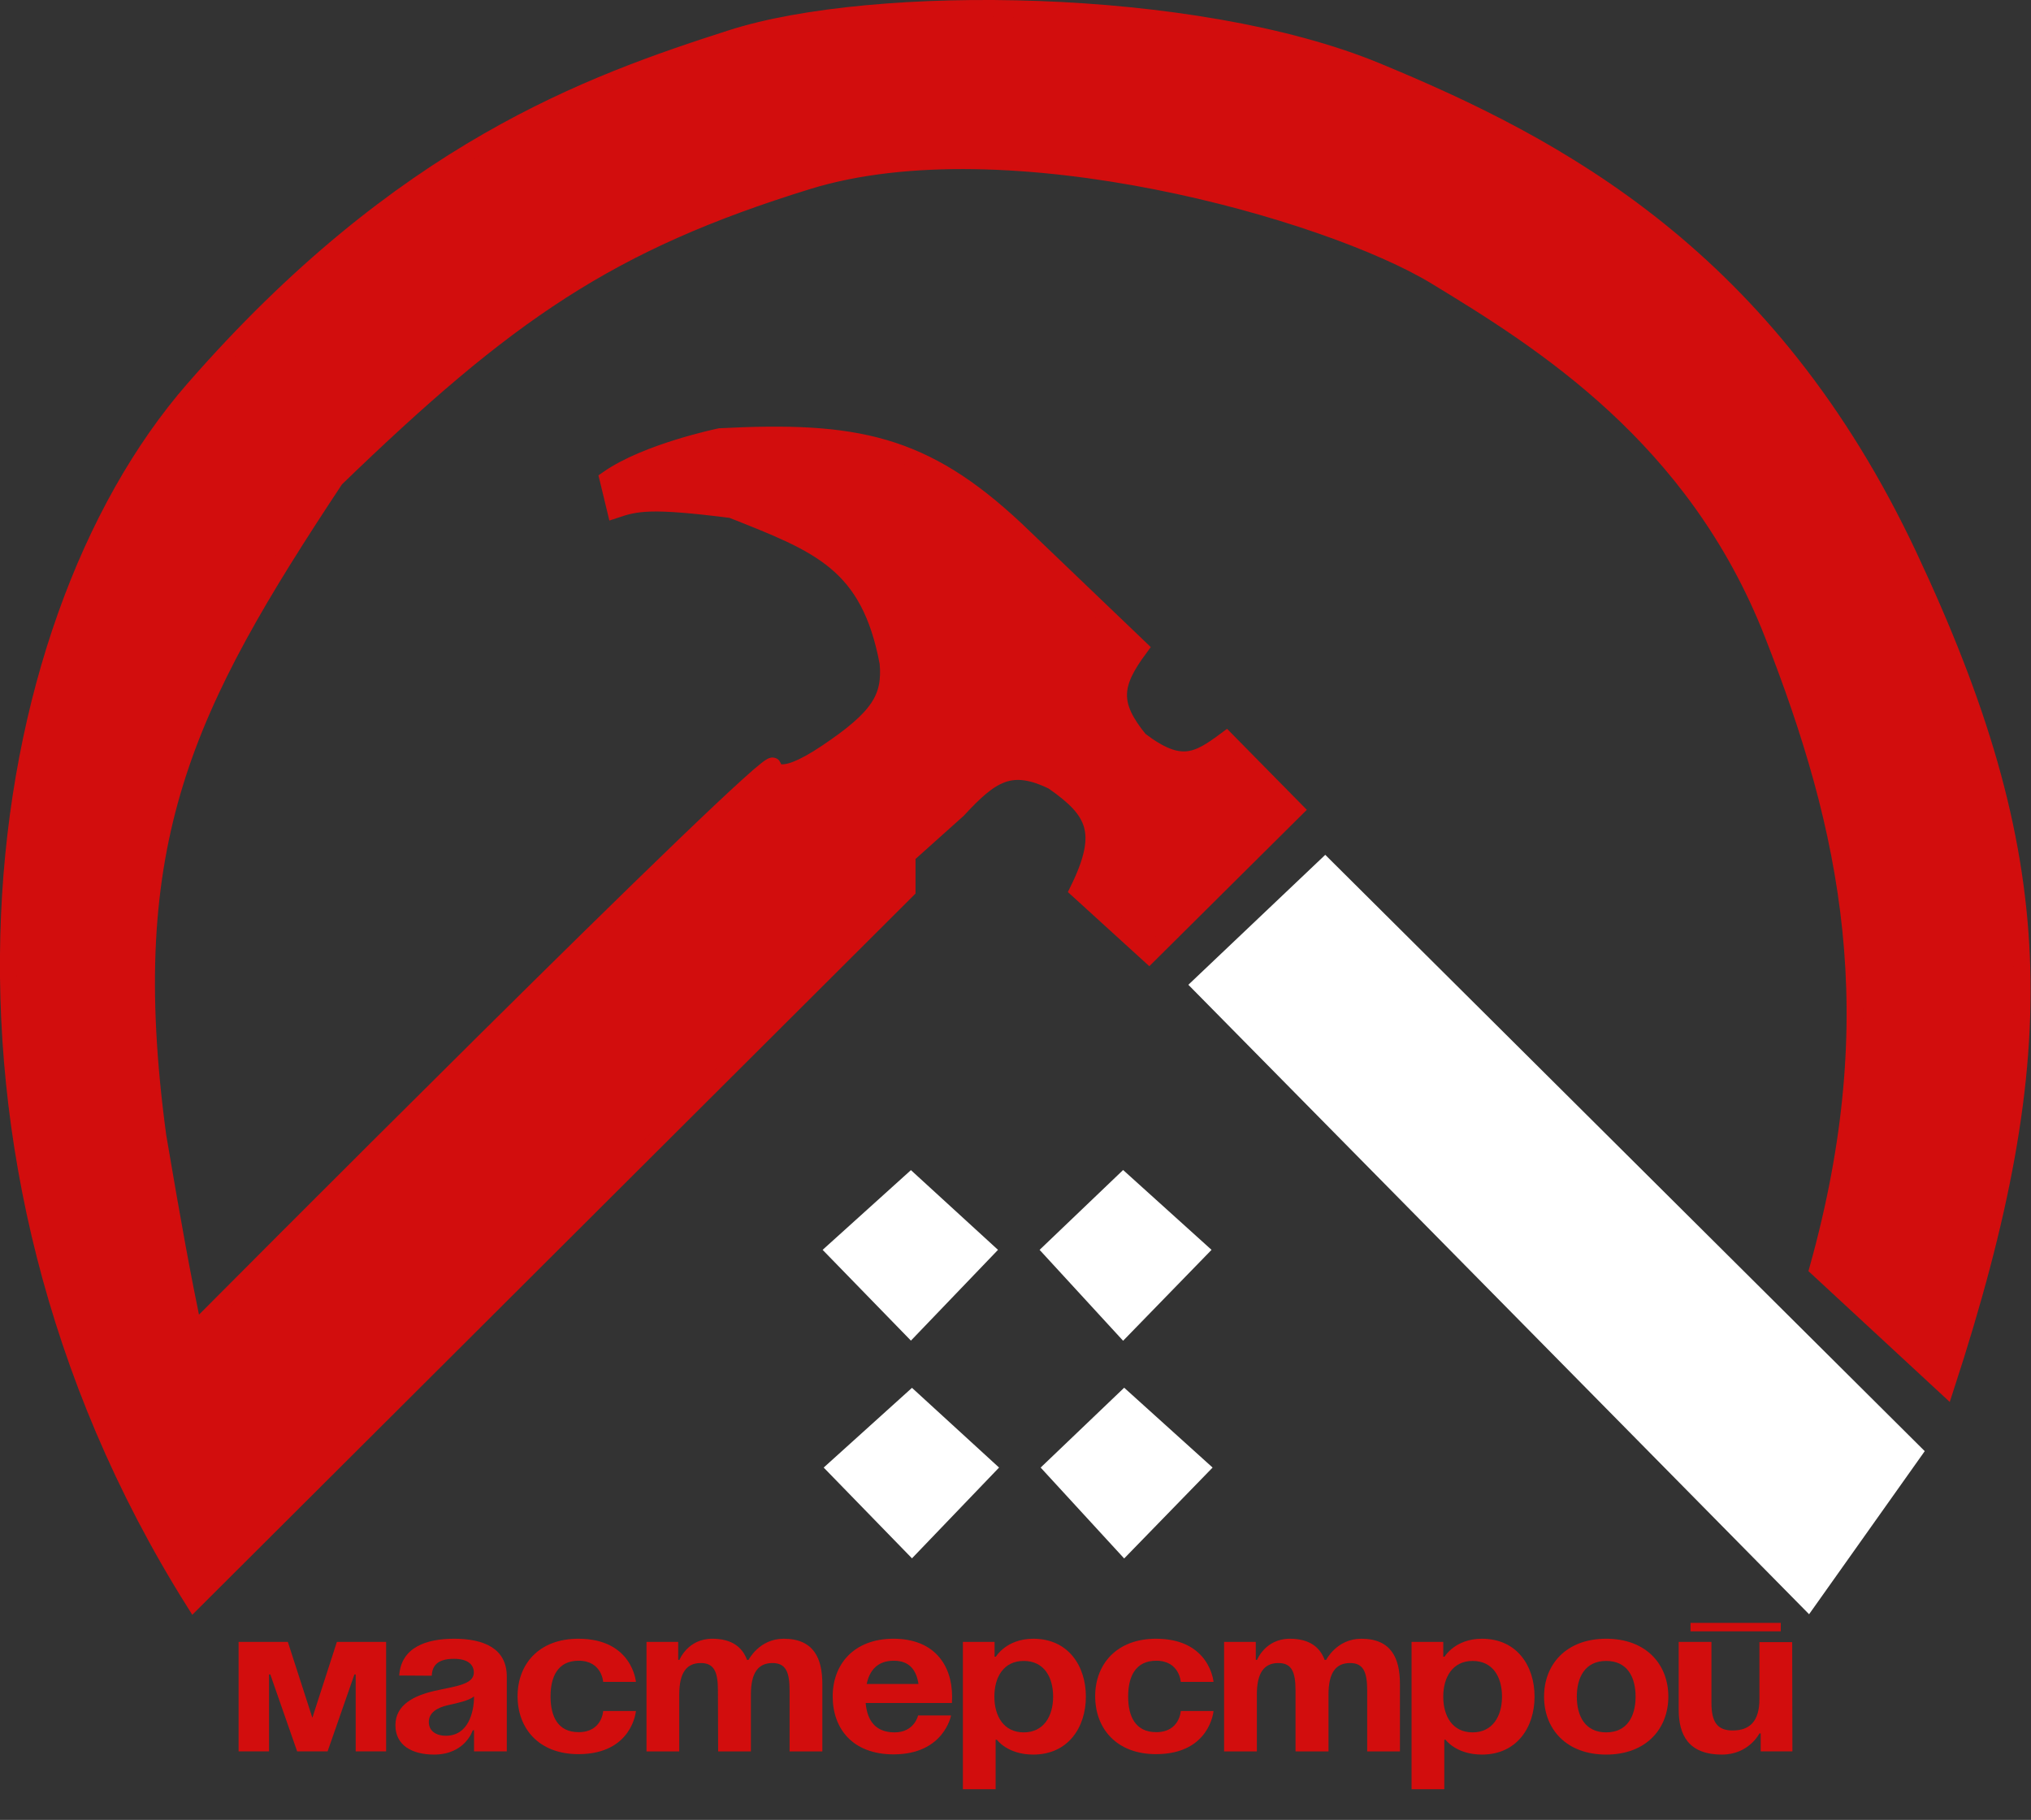 <?xml version="1.0" encoding="utf-8"?>
<!-- Generator: Adobe Illustrator 27.2.0, SVG Export Plug-In . SVG Version: 6.00 Build 0)  -->
<svg version="1.1" id="Слой_1" xmlns="http://www.w3.org/2000/svg" xmlns:xlink="http://www.w3.org/1999/xlink" x="0px" y="0px"
	 viewBox="0 0 961 861" style="enable-background:new 0 0 961 861;" xml:space="preserve">
<rect x="0" y="0" width="961" height="861" fill="#333333" stroke="none"/>
<style type="text/css">
	.st0{fill:#FFFFFF;stroke:#FFFFFF;stroke-width:8;}
	.st1{fill:#D20D0D;stroke:#D20D0D;stroke-width:8;}
	.st2{fill:#FFFFFF;stroke:#FFFFFF;stroke-miterlimit:10;}
	.st3{fill:#980000;}
	.st4{fill:none;stroke:#FFFFFF;stroke-width:8;}
	.st5{fill:#D20D0D;}
</style>
<path class="st0" d="M568,466l59-56l278.5,277l-50,70.5L568,466z"/>
<path class="st1" d="M365.7,362.6c1-9-274,267.5-274,267.5c-5.8-28.3-9.5-48.3-17-92.5c-18.9-140,12.7-203.3,84-311
	c81-78.3,129.2-111.9,223.5-141s246.4,14.3,297,45c50.6,30.7,123,76,159.5,169s55,180.4,21.5,300.5l60.5,56
	c52.2-160.1,49-251.5-17.5-393s-166-194-252-229.5s-238-37-305-15.5s-155.9,53-254.5,166s-134,360.1,0,573.5l337.5-336.5v-16.5
	l24-21.5c15.8-17.1,25.1-23.2,45-13.5c20,13.9,25.5,24,12,51.5l33.5,30.5l69-68.5l-32.5-33c-13.8,10.3-21.9,14.6-41,0
	c-13.9-17-12.6-26.5,0-43.5l-58.5-56c-43.7-41-75.9-47.3-140-44c0,0-34.5,7.1-53,20l3.5,14.5c9.9-3.3,16.6-4.9,55,0
	c41.4,16.4,65.1,25.1,74,72.5c1.5,16.7-4.4,26-29,42.5C366.7,372.6,365.7,362.6,365.7,362.6z"/>
<path class="st2" d="M395,591.5l36-32.5l35.5,32.5l-35.5,37L395,591.5z"/>
<path class="st3" d="M497.5,591.5l34-32.5l36,32.5l-36,37L497.5,591.5z"/>
<path class="st4" d="M395,591.5l36-32.5l35.5,32.5l-35.5,37L395,591.5z"/>
<path class="st0" d="M497.5,591.5l34-32.5l36,32.5l-36,37L497.5,591.5z"/>
<path class="st2" d="M395.5,694.5l36-32.5l35.5,32.5l-35.5,37L395.5,694.5z"/>
<path class="st2" d="M498,694.5l34-32.5l36,32.5l-36,37L498,694.5z"/>
<path class="st4" d="M395.5,694.5l36-32.5l35.5,32.5l-35.5,37L395.5,694.5z"/>
<path class="st4" d="M498,694.5l34-32.5l36,32.5l-36,37L498,694.5z"/>
<g>
	<path class="st5" d="M182.7,828.6h-14.4v-36.4h-0.6L155,828.6h-14.4l-12.7-36.4h-0.6v36.4h-14.4v-51.8h23.3l11.6,35.9l11.6-35.9
		h23.3L182.7,828.6L182.7,828.6z"/>
	<path class="st5" d="M188.9,792.7c0.9-13.3,12.7-17.4,26-17.4c13.9,0,24.9,4.5,24.9,17.9v35.4h-15.5v-10h-0.6
		c0,0-3.5,11.5-18.3,11.5c-10.5,0-18.3-4.4-18.3-13.9c0-9.7,8.9-14,18.4-16.2c9.6-2.2,18.7-2.9,18.7-8.7c0-4.1-3.3-6.5-9.4-6.5
		c-6.7,0-10.3,2.4-10.5,8L188.9,792.7L188.9,792.7z M212.1,806.7c-5,1.1-9.2,3.4-9.2,8c0,4,3.1,6.5,8.1,6.5
		c10.5,0,13.3-11,13.3-18.6C221.8,804.6,216.6,805.7,212.1,806.7z"/>
	<path class="st5" d="M273.7,775.3c25.5,0,27.2,20.4,27.2,20.4h-15.5c0,0-0.6-10-11.6-10c-9.9,0-13.3,7.6-13.3,16.9
		c0,9.4,3.4,16.9,13.3,16.9c11.1,0,11.6-10,11.6-10h15.5c0,0-1.7,20.4-27.2,20.4c-18.8,0-28.8-12.2-28.8-27.4
		C244.9,787.5,254.8,775.3,273.7,775.3z"/>
	<path class="st5" d="M339.7,799.7c0-9-2-12.9-8.1-12.9c-6.7,0-10.2,4.5-10.2,14.9v26.9h-15.5v-51.8h15v8.5h0.6c0,0,3.9-10,15.5-10
		c9.3,0,14.3,4,16.5,10.1l0.1-0.1h0.6c0,0,5-10,16.6-10c14.4,0,18.3,9.5,18.3,21.4v31.9h-15.5v-28.9c0-9-2-12.9-8.1-12.9
		c-6.7,0-10.2,4.5-10.2,14.9v26.9h-15.5L339.7,799.7L339.7,799.7z"/>
	<path class="st5" d="M422.8,775.3c19,0,27.7,12.2,27.7,27.4c0,1.2-0.1,3-0.1,3h-40.8c0.7,8,4.4,13.9,13.7,13.9c9.4,0,11.1-8,11.1-8
		H450c0,0-3.3,18.4-27.2,18.4c-19.4,0-28.8-12.2-28.8-27.4C394,787.5,403.9,775.3,422.8,775.3z M410.1,796.7h24.5
		c-1-6.4-4.1-11-11.7-11C415.2,785.7,411.4,790.3,410.1,796.7z"/>
	<path class="st5" d="M455.6,776.8h15v7h0.6c0,0,5-8.5,17.7-8.5c16.6,0,24.9,12.9,24.9,27.4c0,14.4-8.3,27.4-24.9,27.4
		c-12.2,0-17.2-7-17.2-7h-0.6v23.4h-15.5L455.6,776.8L455.6,776.8z M484.4,819.6c9.4,0,13.9-7.6,13.9-16.9c0-9.4-4.4-16.9-13.9-16.9
		s-13.9,7.6-13.9,16.9S475,819.6,484.4,819.6z"/>
	<path class="st5" d="M547,775.3c25.5,0,27.2,20.4,27.2,20.4h-15.5c0,0-0.6-10-11.6-10c-9.9,0-13.3,7.6-13.3,16.9
		c0,9.4,3.4,16.9,13.3,16.9c11.1,0,11.6-10,11.6-10h15.5c0,0-1.7,20.4-27.2,20.4c-18.8,0-28.8-12.2-28.8-27.4
		C518.2,787.5,528.2,775.3,547,775.3z"/>
	<path class="st5" d="M613,799.7c0-9-2-12.9-8.1-12.9c-6.7,0-10.2,4.5-10.2,14.9v26.9h-15.5v-51.8h15v8.5h0.6c0,0,3.9-10,15.5-10
		c9.3,0,14.3,4,16.5,10.1l0.1-0.1h0.6c0,0,5-10,16.6-10c14.4,0,18.3,9.5,18.3,21.4v31.9h-15.5v-28.9c0-9-2-12.9-8.1-12.9
		c-6.7,0-10.2,4.5-10.2,14.9v26.9H613V799.7z"/>
	<path class="st5" d="M667.9,776.8h15v7h0.6c0,0,5-8.5,17.7-8.5c16.6,0,24.9,12.9,24.9,27.4c0,14.4-8.3,27.4-24.9,27.4
		c-12.2,0-17.2-7-17.2-7h-0.6v23.4h-15.5V776.8z M696.8,819.6c9.4,0,13.9-7.6,13.9-16.9c0-9.4-4.4-16.9-13.9-16.9
		c-9.4,0-13.9,7.6-13.9,16.9C682.9,812,687.3,819.6,696.8,819.6z"/>
	<path class="st5" d="M760,775.3c19,0,29.4,12.2,29.4,27.4c0,15.1-10.4,27.4-29.4,27.4s-29.4-12.2-29.4-27.4S741,775.3,760,775.3z
		 M760,819.6c9.9,0,13.9-7.6,13.9-16.9c0-9.4-4-16.9-13.9-16.9s-13.9,7.6-13.9,16.9S750.1,819.6,760,819.6z"/>
	<path class="st5" d="M848.1,828.6h-15v-8.5h-0.6c0,0-5,10-17.7,10c-16.1,0-20.5-9.5-20.5-21.4v-31.9h15.5v28.9c0,9,2.8,13,10,13
		c8.3,0,12.7-4.5,12.7-14.9v-26.9H848L848.1,828.6L848.1,828.6z M799.9,767.8h42.7v4h-42.7V767.8z"/>
</g>
</svg>
